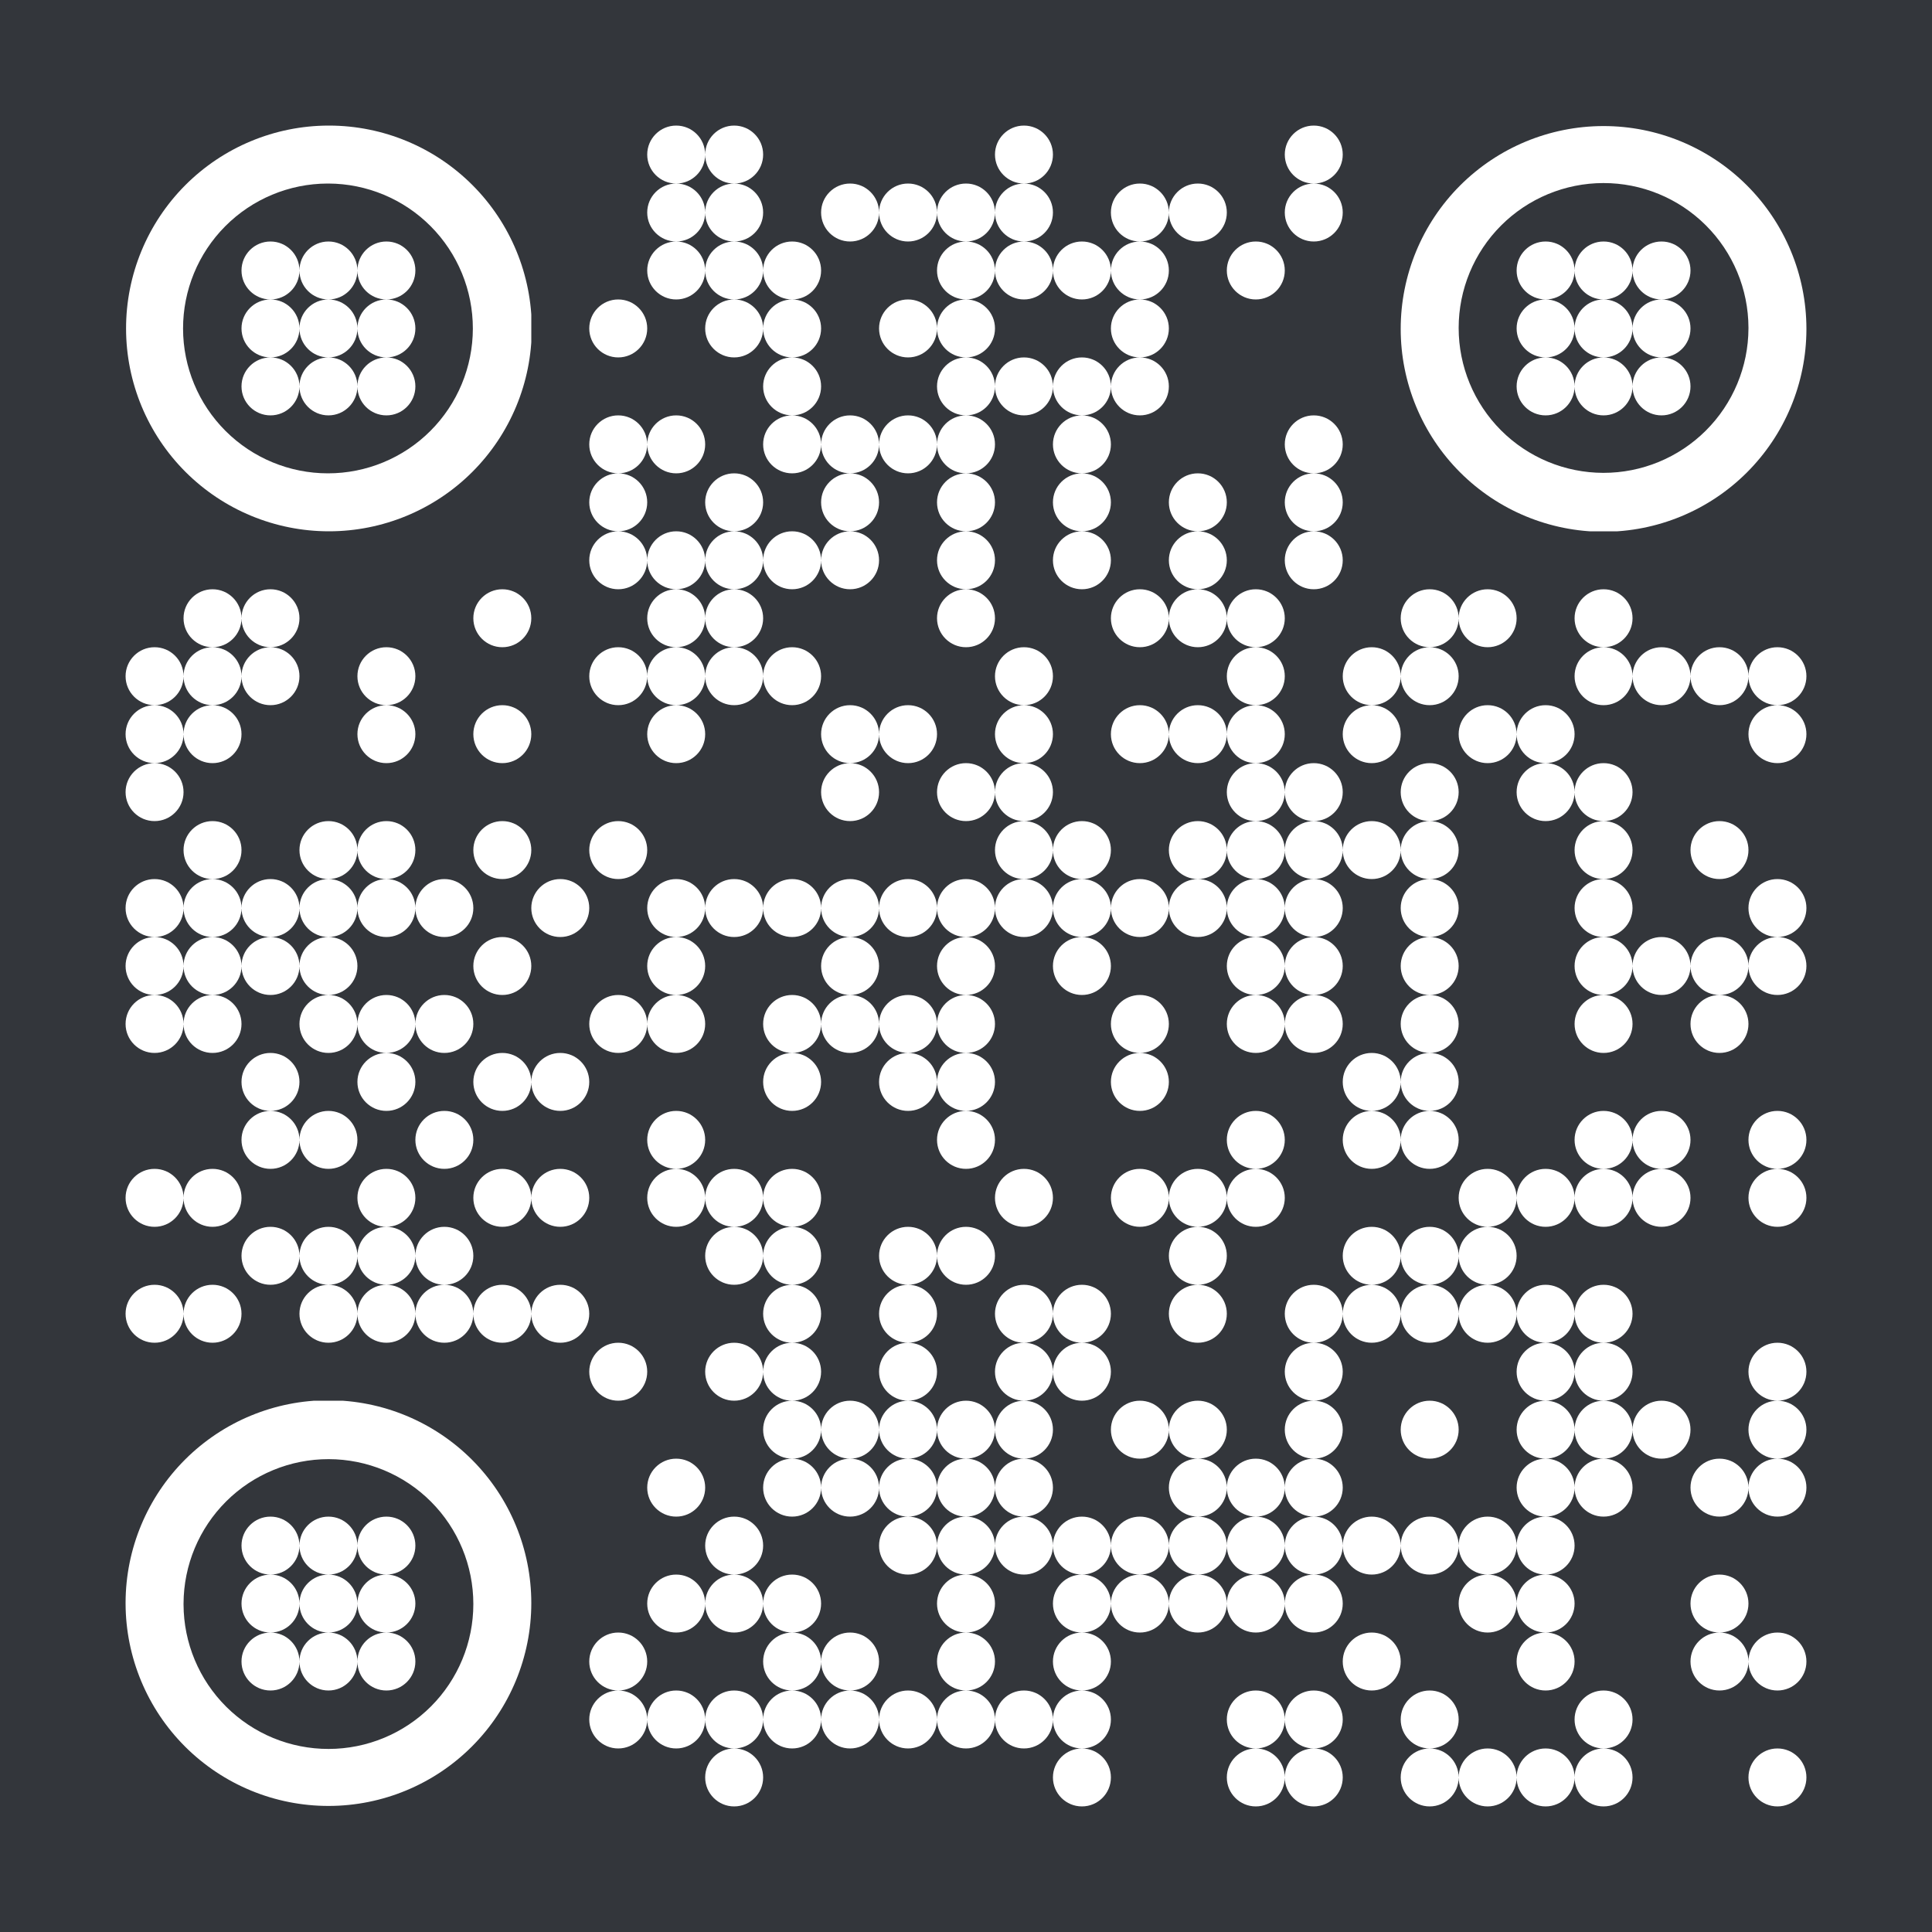 <?xml version="1.0" standalone="no"?>
<svg xmlns="http://www.w3.org/2000/svg" width="200" height="200" xmlns:xlink="http://www.w3.org/1999/xlink" viewBox="0 0 200 200"><rect x="0" y="0" width="200" height="200" fill="#808080" stroke="none"/><defs><clipPath id="clip-path-background-color-737"><rect x="0" y="0" width="200" height="200"/></clipPath><clipPath id="clip-path-dot-color-737"><circle cx="70" cy="16" r="3" transform="rotate(0,70,16)"/><circle cx="76" cy="16" r="3" transform="rotate(0,76,16)"/><circle cx="106" cy="16" r="3" transform="rotate(0,106,16)"/><circle cx="136" cy="16" r="3" transform="rotate(0,136,16)"/><circle cx="70" cy="22" r="3" transform="rotate(0,70,22)"/><circle cx="76" cy="22" r="3" transform="rotate(0,76,22)"/><circle cx="88" cy="22" r="3" transform="rotate(0,88,22)"/><circle cx="94" cy="22" r="3" transform="rotate(0,94,22)"/><circle cx="100" cy="22" r="3" transform="rotate(0,100,22)"/><circle cx="106" cy="22" r="3" transform="rotate(0,106,22)"/><circle cx="118" cy="22" r="3" transform="rotate(0,118,22)"/><circle cx="124" cy="22" r="3" transform="rotate(0,124,22)"/><circle cx="136" cy="22" r="3" transform="rotate(0,136,22)"/><circle cx="70" cy="28" r="3" transform="rotate(0,70,28)"/><circle cx="76" cy="28" r="3" transform="rotate(0,76,28)"/><circle cx="82" cy="28" r="3" transform="rotate(0,82,28)"/><circle cx="100" cy="28" r="3" transform="rotate(0,100,28)"/><circle cx="106" cy="28" r="3" transform="rotate(0,106,28)"/><circle cx="112" cy="28" r="3" transform="rotate(0,112,28)"/><circle cx="118" cy="28" r="3" transform="rotate(0,118,28)"/><circle cx="130" cy="28" r="3" transform="rotate(0,130,28)"/><circle cx="64" cy="34" r="3" transform="rotate(0,64,34)"/><circle cx="76" cy="34" r="3" transform="rotate(0,76,34)"/><circle cx="82" cy="34" r="3" transform="rotate(0,82,34)"/><circle cx="94" cy="34" r="3" transform="rotate(0,94,34)"/><circle cx="100" cy="34" r="3" transform="rotate(0,100,34)"/><circle cx="118" cy="34" r="3" transform="rotate(0,118,34)"/><circle cx="82" cy="40" r="3" transform="rotate(0,82,40)"/><circle cx="100" cy="40" r="3" transform="rotate(0,100,40)"/><circle cx="106" cy="40" r="3" transform="rotate(0,106,40)"/><circle cx="112" cy="40" r="3" transform="rotate(0,112,40)"/><circle cx="118" cy="40" r="3" transform="rotate(0,118,40)"/><circle cx="64" cy="46" r="3" transform="rotate(0,64,46)"/><circle cx="70" cy="46" r="3" transform="rotate(0,70,46)"/><circle cx="82" cy="46" r="3" transform="rotate(0,82,46)"/><circle cx="88" cy="46" r="3" transform="rotate(0,88,46)"/><circle cx="94" cy="46" r="3" transform="rotate(0,94,46)"/><circle cx="100" cy="46" r="3" transform="rotate(0,100,46)"/><circle cx="112" cy="46" r="3" transform="rotate(0,112,46)"/><circle cx="136" cy="46" r="3" transform="rotate(0,136,46)"/><circle cx="64" cy="52" r="3" transform="rotate(0,64,52)"/><circle cx="76" cy="52" r="3" transform="rotate(0,76,52)"/><circle cx="88" cy="52" r="3" transform="rotate(0,88,52)"/><circle cx="100" cy="52" r="3" transform="rotate(0,100,52)"/><circle cx="112" cy="52" r="3" transform="rotate(0,112,52)"/><circle cx="124" cy="52" r="3" transform="rotate(0,124,52)"/><circle cx="136" cy="52" r="3" transform="rotate(0,136,52)"/><circle cx="64" cy="58" r="3" transform="rotate(0,64,58)"/><circle cx="70" cy="58" r="3" transform="rotate(0,70,58)"/><circle cx="76" cy="58" r="3" transform="rotate(0,76,58)"/><circle cx="82" cy="58" r="3" transform="rotate(0,82,58)"/><circle cx="88" cy="58" r="3" transform="rotate(0,88,58)"/><circle cx="100" cy="58" r="3" transform="rotate(0,100,58)"/><circle cx="112" cy="58" r="3" transform="rotate(0,112,58)"/><circle cx="124" cy="58" r="3" transform="rotate(0,124,58)"/><circle cx="136" cy="58" r="3" transform="rotate(0,136,58)"/><circle cx="22" cy="64" r="3" transform="rotate(0,22,64)"/><circle cx="28" cy="64" r="3" transform="rotate(0,28,64)"/><circle cx="52" cy="64" r="3" transform="rotate(0,52,64)"/><circle cx="70" cy="64" r="3" transform="rotate(0,70,64)"/><circle cx="76" cy="64" r="3" transform="rotate(0,76,64)"/><circle cx="100" cy="64" r="3" transform="rotate(0,100,64)"/><circle cx="118" cy="64" r="3" transform="rotate(0,118,64)"/><circle cx="124" cy="64" r="3" transform="rotate(0,124,64)"/><circle cx="130" cy="64" r="3" transform="rotate(0,130,64)"/><circle cx="148" cy="64" r="3" transform="rotate(0,148,64)"/><circle cx="154" cy="64" r="3" transform="rotate(0,154,64)"/><circle cx="166" cy="64" r="3" transform="rotate(0,166,64)"/><circle cx="16" cy="70" r="3" transform="rotate(0,16,70)"/><circle cx="22" cy="70" r="3" transform="rotate(0,22,70)"/><circle cx="28" cy="70" r="3" transform="rotate(0,28,70)"/><circle cx="40" cy="70" r="3" transform="rotate(0,40,70)"/><circle cx="64" cy="70" r="3" transform="rotate(0,64,70)"/><circle cx="70" cy="70" r="3" transform="rotate(0,70,70)"/><circle cx="76" cy="70" r="3" transform="rotate(0,76,70)"/><circle cx="82" cy="70" r="3" transform="rotate(0,82,70)"/><circle cx="106" cy="70" r="3" transform="rotate(0,106,70)"/><circle cx="130" cy="70" r="3" transform="rotate(0,130,70)"/><circle cx="142" cy="70" r="3" transform="rotate(0,142,70)"/><circle cx="148" cy="70" r="3" transform="rotate(0,148,70)"/><circle cx="166" cy="70" r="3" transform="rotate(0,166,70)"/><circle cx="172" cy="70" r="3" transform="rotate(0,172,70)"/><circle cx="178" cy="70" r="3" transform="rotate(0,178,70)"/><circle cx="184" cy="70" r="3" transform="rotate(0,184,70)"/><circle cx="16" cy="76" r="3" transform="rotate(0,16,76)"/><circle cx="22" cy="76" r="3" transform="rotate(0,22,76)"/><circle cx="40" cy="76" r="3" transform="rotate(0,40,76)"/><circle cx="52" cy="76" r="3" transform="rotate(0,52,76)"/><circle cx="70" cy="76" r="3" transform="rotate(0,70,76)"/><circle cx="88" cy="76" r="3" transform="rotate(0,88,76)"/><circle cx="94" cy="76" r="3" transform="rotate(0,94,76)"/><circle cx="106" cy="76" r="3" transform="rotate(0,106,76)"/><circle cx="118" cy="76" r="3" transform="rotate(0,118,76)"/><circle cx="124" cy="76" r="3" transform="rotate(0,124,76)"/><circle cx="130" cy="76" r="3" transform="rotate(0,130,76)"/><circle cx="142" cy="76" r="3" transform="rotate(0,142,76)"/><circle cx="154" cy="76" r="3" transform="rotate(0,154,76)"/><circle cx="160" cy="76" r="3" transform="rotate(0,160,76)"/><circle cx="184" cy="76" r="3" transform="rotate(0,184,76)"/><circle cx="16" cy="82" r="3" transform="rotate(0,16,82)"/><circle cx="88" cy="82" r="3" transform="rotate(0,88,82)"/><circle cx="100" cy="82" r="3" transform="rotate(0,100,82)"/><circle cx="106" cy="82" r="3" transform="rotate(0,106,82)"/><circle cx="130" cy="82" r="3" transform="rotate(0,130,82)"/><circle cx="136" cy="82" r="3" transform="rotate(0,136,82)"/><circle cx="148" cy="82" r="3" transform="rotate(0,148,82)"/><circle cx="160" cy="82" r="3" transform="rotate(0,160,82)"/><circle cx="166" cy="82" r="3" transform="rotate(0,166,82)"/><circle cx="22" cy="88" r="3" transform="rotate(0,22,88)"/><circle cx="34" cy="88" r="3" transform="rotate(0,34,88)"/><circle cx="40" cy="88" r="3" transform="rotate(0,40,88)"/><circle cx="52" cy="88" r="3" transform="rotate(0,52,88)"/><circle cx="64" cy="88" r="3" transform="rotate(0,64,88)"/><circle cx="106" cy="88" r="3" transform="rotate(0,106,88)"/><circle cx="112" cy="88" r="3" transform="rotate(0,112,88)"/><circle cx="124" cy="88" r="3" transform="rotate(0,124,88)"/><circle cx="130" cy="88" r="3" transform="rotate(0,130,88)"/><circle cx="136" cy="88" r="3" transform="rotate(0,136,88)"/><circle cx="142" cy="88" r="3" transform="rotate(0,142,88)"/><circle cx="148" cy="88" r="3" transform="rotate(0,148,88)"/><circle cx="166" cy="88" r="3" transform="rotate(0,166,88)"/><circle cx="178" cy="88" r="3" transform="rotate(0,178,88)"/><circle cx="16" cy="94" r="3" transform="rotate(0,16,94)"/><circle cx="22" cy="94" r="3" transform="rotate(0,22,94)"/><circle cx="28" cy="94" r="3" transform="rotate(0,28,94)"/><circle cx="34" cy="94" r="3" transform="rotate(0,34,94)"/><circle cx="40" cy="94" r="3" transform="rotate(0,40,94)"/><circle cx="46" cy="94" r="3" transform="rotate(0,46,94)"/><circle cx="58" cy="94" r="3" transform="rotate(0,58,94)"/><circle cx="70" cy="94" r="3" transform="rotate(0,70,94)"/><circle cx="76" cy="94" r="3" transform="rotate(0,76,94)"/><circle cx="82" cy="94" r="3" transform="rotate(0,82,94)"/><circle cx="88" cy="94" r="3" transform="rotate(0,88,94)"/><circle cx="94" cy="94" r="3" transform="rotate(0,94,94)"/><circle cx="100" cy="94" r="3" transform="rotate(0,100,94)"/><circle cx="106" cy="94" r="3" transform="rotate(0,106,94)"/><circle cx="112" cy="94" r="3" transform="rotate(0,112,94)"/><circle cx="118" cy="94" r="3" transform="rotate(0,118,94)"/><circle cx="124" cy="94" r="3" transform="rotate(0,124,94)"/><circle cx="130" cy="94" r="3" transform="rotate(0,130,94)"/><circle cx="136" cy="94" r="3" transform="rotate(0,136,94)"/><circle cx="148" cy="94" r="3" transform="rotate(0,148,94)"/><circle cx="166" cy="94" r="3" transform="rotate(0,166,94)"/><circle cx="184" cy="94" r="3" transform="rotate(0,184,94)"/><circle cx="16" cy="100" r="3" transform="rotate(0,16,100)"/><circle cx="22" cy="100" r="3" transform="rotate(0,22,100)"/><circle cx="28" cy="100" r="3" transform="rotate(0,28,100)"/><circle cx="34" cy="100" r="3" transform="rotate(0,34,100)"/><circle cx="52" cy="100" r="3" transform="rotate(0,52,100)"/><circle cx="70" cy="100" r="3" transform="rotate(0,70,100)"/><circle cx="88" cy="100" r="3" transform="rotate(0,88,100)"/><circle cx="100" cy="100" r="3" transform="rotate(0,100,100)"/><circle cx="112" cy="100" r="3" transform="rotate(0,112,100)"/><circle cx="130" cy="100" r="3" transform="rotate(0,130,100)"/><circle cx="136" cy="100" r="3" transform="rotate(0,136,100)"/><circle cx="148" cy="100" r="3" transform="rotate(0,148,100)"/><circle cx="166" cy="100" r="3" transform="rotate(0,166,100)"/><circle cx="172" cy="100" r="3" transform="rotate(0,172,100)"/><circle cx="178" cy="100" r="3" transform="rotate(0,178,100)"/><circle cx="184" cy="100" r="3" transform="rotate(0,184,100)"/><circle cx="16" cy="106" r="3" transform="rotate(0,16,106)"/><circle cx="22" cy="106" r="3" transform="rotate(0,22,106)"/><circle cx="34" cy="106" r="3" transform="rotate(0,34,106)"/><circle cx="40" cy="106" r="3" transform="rotate(0,40,106)"/><circle cx="46" cy="106" r="3" transform="rotate(0,46,106)"/><circle cx="64" cy="106" r="3" transform="rotate(0,64,106)"/><circle cx="70" cy="106" r="3" transform="rotate(0,70,106)"/><circle cx="82" cy="106" r="3" transform="rotate(0,82,106)"/><circle cx="88" cy="106" r="3" transform="rotate(0,88,106)"/><circle cx="94" cy="106" r="3" transform="rotate(0,94,106)"/><circle cx="100" cy="106" r="3" transform="rotate(0,100,106)"/><circle cx="118" cy="106" r="3" transform="rotate(0,118,106)"/><circle cx="130" cy="106" r="3" transform="rotate(0,130,106)"/><circle cx="136" cy="106" r="3" transform="rotate(0,136,106)"/><circle cx="148" cy="106" r="3" transform="rotate(0,148,106)"/><circle cx="166" cy="106" r="3" transform="rotate(0,166,106)"/><circle cx="178" cy="106" r="3" transform="rotate(0,178,106)"/><circle cx="28" cy="112" r="3" transform="rotate(0,28,112)"/><circle cx="40" cy="112" r="3" transform="rotate(0,40,112)"/><circle cx="52" cy="112" r="3" transform="rotate(0,52,112)"/><circle cx="58" cy="112" r="3" transform="rotate(0,58,112)"/><circle cx="82" cy="112" r="3" transform="rotate(0,82,112)"/><circle cx="94" cy="112" r="3" transform="rotate(0,94,112)"/><circle cx="100" cy="112" r="3" transform="rotate(0,100,112)"/><circle cx="118" cy="112" r="3" transform="rotate(0,118,112)"/><circle cx="142" cy="112" r="3" transform="rotate(0,142,112)"/><circle cx="148" cy="112" r="3" transform="rotate(0,148,112)"/><circle cx="28" cy="118" r="3" transform="rotate(0,28,118)"/><circle cx="34" cy="118" r="3" transform="rotate(0,34,118)"/><circle cx="46" cy="118" r="3" transform="rotate(0,46,118)"/><circle cx="70" cy="118" r="3" transform="rotate(0,70,118)"/><circle cx="100" cy="118" r="3" transform="rotate(0,100,118)"/><circle cx="130" cy="118" r="3" transform="rotate(0,130,118)"/><circle cx="142" cy="118" r="3" transform="rotate(0,142,118)"/><circle cx="148" cy="118" r="3" transform="rotate(0,148,118)"/><circle cx="166" cy="118" r="3" transform="rotate(0,166,118)"/><circle cx="172" cy="118" r="3" transform="rotate(0,172,118)"/><circle cx="184" cy="118" r="3" transform="rotate(0,184,118)"/><circle cx="16" cy="124" r="3" transform="rotate(0,16,124)"/><circle cx="22" cy="124" r="3" transform="rotate(0,22,124)"/><circle cx="40" cy="124" r="3" transform="rotate(0,40,124)"/><circle cx="52" cy="124" r="3" transform="rotate(0,52,124)"/><circle cx="58" cy="124" r="3" transform="rotate(0,58,124)"/><circle cx="70" cy="124" r="3" transform="rotate(0,70,124)"/><circle cx="76" cy="124" r="3" transform="rotate(0,76,124)"/><circle cx="82" cy="124" r="3" transform="rotate(0,82,124)"/><circle cx="106" cy="124" r="3" transform="rotate(0,106,124)"/><circle cx="118" cy="124" r="3" transform="rotate(0,118,124)"/><circle cx="124" cy="124" r="3" transform="rotate(0,124,124)"/><circle cx="130" cy="124" r="3" transform="rotate(0,130,124)"/><circle cx="154" cy="124" r="3" transform="rotate(0,154,124)"/><circle cx="160" cy="124" r="3" transform="rotate(0,160,124)"/><circle cx="166" cy="124" r="3" transform="rotate(0,166,124)"/><circle cx="172" cy="124" r="3" transform="rotate(0,172,124)"/><circle cx="184" cy="124" r="3" transform="rotate(0,184,124)"/><circle cx="28" cy="130" r="3" transform="rotate(0,28,130)"/><circle cx="34" cy="130" r="3" transform="rotate(0,34,130)"/><circle cx="40" cy="130" r="3" transform="rotate(0,40,130)"/><circle cx="46" cy="130" r="3" transform="rotate(0,46,130)"/><circle cx="76" cy="130" r="3" transform="rotate(0,76,130)"/><circle cx="82" cy="130" r="3" transform="rotate(0,82,130)"/><circle cx="94" cy="130" r="3" transform="rotate(0,94,130)"/><circle cx="100" cy="130" r="3" transform="rotate(0,100,130)"/><circle cx="124" cy="130" r="3" transform="rotate(0,124,130)"/><circle cx="142" cy="130" r="3" transform="rotate(0,142,130)"/><circle cx="148" cy="130" r="3" transform="rotate(0,148,130)"/><circle cx="154" cy="130" r="3" transform="rotate(0,154,130)"/><circle cx="16" cy="136" r="3" transform="rotate(0,16,136)"/><circle cx="22" cy="136" r="3" transform="rotate(0,22,136)"/><circle cx="34" cy="136" r="3" transform="rotate(0,34,136)"/><circle cx="40" cy="136" r="3" transform="rotate(0,40,136)"/><circle cx="46" cy="136" r="3" transform="rotate(0,46,136)"/><circle cx="52" cy="136" r="3" transform="rotate(0,52,136)"/><circle cx="58" cy="136" r="3" transform="rotate(0,58,136)"/><circle cx="82" cy="136" r="3" transform="rotate(0,82,136)"/><circle cx="94" cy="136" r="3" transform="rotate(0,94,136)"/><circle cx="106" cy="136" r="3" transform="rotate(0,106,136)"/><circle cx="112" cy="136" r="3" transform="rotate(0,112,136)"/><circle cx="124" cy="136" r="3" transform="rotate(0,124,136)"/><circle cx="136" cy="136" r="3" transform="rotate(0,136,136)"/><circle cx="142" cy="136" r="3" transform="rotate(0,142,136)"/><circle cx="148" cy="136" r="3" transform="rotate(0,148,136)"/><circle cx="154" cy="136" r="3" transform="rotate(0,154,136)"/><circle cx="160" cy="136" r="3" transform="rotate(0,160,136)"/><circle cx="166" cy="136" r="3" transform="rotate(0,166,136)"/><circle cx="64" cy="142" r="3" transform="rotate(0,64,142)"/><circle cx="76" cy="142" r="3" transform="rotate(0,76,142)"/><circle cx="82" cy="142" r="3" transform="rotate(0,82,142)"/><circle cx="94" cy="142" r="3" transform="rotate(0,94,142)"/><circle cx="106" cy="142" r="3" transform="rotate(0,106,142)"/><circle cx="112" cy="142" r="3" transform="rotate(0,112,142)"/><circle cx="136" cy="142" r="3" transform="rotate(0,136,142)"/><circle cx="160" cy="142" r="3" transform="rotate(0,160,142)"/><circle cx="166" cy="142" r="3" transform="rotate(0,166,142)"/><circle cx="184" cy="142" r="3" transform="rotate(0,184,142)"/><circle cx="82" cy="148" r="3" transform="rotate(0,82,148)"/><circle cx="88" cy="148" r="3" transform="rotate(0,88,148)"/><circle cx="94" cy="148" r="3" transform="rotate(0,94,148)"/><circle cx="100" cy="148" r="3" transform="rotate(0,100,148)"/><circle cx="106" cy="148" r="3" transform="rotate(0,106,148)"/><circle cx="118" cy="148" r="3" transform="rotate(0,118,148)"/><circle cx="124" cy="148" r="3" transform="rotate(0,124,148)"/><circle cx="136" cy="148" r="3" transform="rotate(0,136,148)"/><circle cx="148" cy="148" r="3" transform="rotate(0,148,148)"/><circle cx="160" cy="148" r="3" transform="rotate(0,160,148)"/><circle cx="166" cy="148" r="3" transform="rotate(0,166,148)"/><circle cx="172" cy="148" r="3" transform="rotate(0,172,148)"/><circle cx="184" cy="148" r="3" transform="rotate(0,184,148)"/><circle cx="70" cy="154" r="3" transform="rotate(0,70,154)"/><circle cx="82" cy="154" r="3" transform="rotate(0,82,154)"/><circle cx="88" cy="154" r="3" transform="rotate(0,88,154)"/><circle cx="94" cy="154" r="3" transform="rotate(0,94,154)"/><circle cx="100" cy="154" r="3" transform="rotate(0,100,154)"/><circle cx="106" cy="154" r="3" transform="rotate(0,106,154)"/><circle cx="124" cy="154" r="3" transform="rotate(0,124,154)"/><circle cx="130" cy="154" r="3" transform="rotate(0,130,154)"/><circle cx="136" cy="154" r="3" transform="rotate(0,136,154)"/><circle cx="160" cy="154" r="3" transform="rotate(0,160,154)"/><circle cx="166" cy="154" r="3" transform="rotate(0,166,154)"/><circle cx="178" cy="154" r="3" transform="rotate(0,178,154)"/><circle cx="184" cy="154" r="3" transform="rotate(0,184,154)"/><circle cx="76" cy="160" r="3" transform="rotate(0,76,160)"/><circle cx="94" cy="160" r="3" transform="rotate(0,94,160)"/><circle cx="100" cy="160" r="3" transform="rotate(0,100,160)"/><circle cx="106" cy="160" r="3" transform="rotate(0,106,160)"/><circle cx="112" cy="160" r="3" transform="rotate(0,112,160)"/><circle cx="118" cy="160" r="3" transform="rotate(0,118,160)"/><circle cx="124" cy="160" r="3" transform="rotate(0,124,160)"/><circle cx="130" cy="160" r="3" transform="rotate(0,130,160)"/><circle cx="136" cy="160" r="3" transform="rotate(0,136,160)"/><circle cx="142" cy="160" r="3" transform="rotate(0,142,160)"/><circle cx="148" cy="160" r="3" transform="rotate(0,148,160)"/><circle cx="154" cy="160" r="3" transform="rotate(0,154,160)"/><circle cx="160" cy="160" r="3" transform="rotate(0,160,160)"/><circle cx="70" cy="166" r="3" transform="rotate(0,70,166)"/><circle cx="76" cy="166" r="3" transform="rotate(0,76,166)"/><circle cx="82" cy="166" r="3" transform="rotate(0,82,166)"/><circle cx="100" cy="166" r="3" transform="rotate(0,100,166)"/><circle cx="112" cy="166" r="3" transform="rotate(0,112,166)"/><circle cx="118" cy="166" r="3" transform="rotate(0,118,166)"/><circle cx="124" cy="166" r="3" transform="rotate(0,124,166)"/><circle cx="130" cy="166" r="3" transform="rotate(0,130,166)"/><circle cx="136" cy="166" r="3" transform="rotate(0,136,166)"/><circle cx="154" cy="166" r="3" transform="rotate(0,154,166)"/><circle cx="160" cy="166" r="3" transform="rotate(0,160,166)"/><circle cx="178" cy="166" r="3" transform="rotate(0,178,166)"/><circle cx="64" cy="172" r="3" transform="rotate(0,64,172)"/><circle cx="82" cy="172" r="3" transform="rotate(0,82,172)"/><circle cx="88" cy="172" r="3" transform="rotate(0,88,172)"/><circle cx="100" cy="172" r="3" transform="rotate(0,100,172)"/><circle cx="112" cy="172" r="3" transform="rotate(0,112,172)"/><circle cx="142" cy="172" r="3" transform="rotate(0,142,172)"/><circle cx="160" cy="172" r="3" transform="rotate(0,160,172)"/><circle cx="178" cy="172" r="3" transform="rotate(0,178,172)"/><circle cx="184" cy="172" r="3" transform="rotate(0,184,172)"/><circle cx="64" cy="178" r="3" transform="rotate(0,64,178)"/><circle cx="70" cy="178" r="3" transform="rotate(0,70,178)"/><circle cx="76" cy="178" r="3" transform="rotate(0,76,178)"/><circle cx="82" cy="178" r="3" transform="rotate(0,82,178)"/><circle cx="88" cy="178" r="3" transform="rotate(0,88,178)"/><circle cx="94" cy="178" r="3" transform="rotate(0,94,178)"/><circle cx="100" cy="178" r="3" transform="rotate(0,100,178)"/><circle cx="106" cy="178" r="3" transform="rotate(0,106,178)"/><circle cx="112" cy="178" r="3" transform="rotate(0,112,178)"/><circle cx="130" cy="178" r="3" transform="rotate(0,130,178)"/><circle cx="136" cy="178" r="3" transform="rotate(0,136,178)"/><circle cx="148" cy="178" r="3" transform="rotate(0,148,178)"/><circle cx="166" cy="178" r="3" transform="rotate(0,166,178)"/><circle cx="76" cy="184" r="3" transform="rotate(0,76,184)"/><circle cx="112" cy="184" r="3" transform="rotate(0,112,184)"/><circle cx="130" cy="184" r="3" transform="rotate(0,130,184)"/><circle cx="136" cy="184" r="3" transform="rotate(0,136,184)"/><circle cx="148" cy="184" r="3" transform="rotate(0,148,184)"/><circle cx="154" cy="184" r="3" transform="rotate(0,154,184)"/><circle cx="160" cy="184" r="3" transform="rotate(0,160,184)"/><circle cx="166" cy="184" r="3" transform="rotate(0,166,184)"/><circle cx="184" cy="184" r="3" transform="rotate(0,184,184)"/></clipPath><clipPath id="clip-path-corners-square-color-0-0-737"><path clip-rule="evenodd" d="M 34 13a 21 21 0 1 0 0.1 0zm 0 6a 15 15 0 1 1 -0.1 0Z" transform="rotate(0,34,34)"/><circle cx="28" cy="28" r="3" transform="rotate(0,28,28)"/><circle cx="34" cy="28" r="3" transform="rotate(0,34,28)"/><circle cx="40" cy="28" r="3" transform="rotate(0,40,28)"/><circle cx="28" cy="34" r="3" transform="rotate(0,28,34)"/><circle cx="34" cy="34" r="3" transform="rotate(0,34,34)"/><circle cx="40" cy="34" r="3" transform="rotate(0,40,34)"/><circle cx="28" cy="40" r="3" transform="rotate(0,28,40)"/><circle cx="34" cy="40" r="3" transform="rotate(0,34,40)"/><circle cx="40" cy="40" r="3" transform="rotate(0,40,40)"/></clipPath><clipPath id="clip-path-corners-square-color-1-0-737"><path clip-rule="evenodd" d="M 166 13a 21 21 0 1 0 0.1 0zm 0 6a 15 15 0 1 1 -0.1 0Z" transform="rotate(90,166,34)"/><circle cx="160" cy="28" r="3" transform="rotate(0,160,28)"/><circle cx="166" cy="28" r="3" transform="rotate(0,166,28)"/><circle cx="172" cy="28" r="3" transform="rotate(0,172,28)"/><circle cx="160" cy="34" r="3" transform="rotate(0,160,34)"/><circle cx="166" cy="34" r="3" transform="rotate(0,166,34)"/><circle cx="172" cy="34" r="3" transform="rotate(0,172,34)"/><circle cx="160" cy="40" r="3" transform="rotate(0,160,40)"/><circle cx="166" cy="40" r="3" transform="rotate(0,166,40)"/><circle cx="172" cy="40" r="3" transform="rotate(0,172,40)"/></clipPath><clipPath id="clip-path-corners-square-color-0-1-737"><path clip-rule="evenodd" d="M 34 145a 21 21 0 1 0 0.1 0zm 0 6a 15 15 0 1 1 -0.1 0Z" transform="rotate(-90,34,166)"/><circle cx="28" cy="160" r="3" transform="rotate(0,28,160)"/><circle cx="34" cy="160" r="3" transform="rotate(0,34,160)"/><circle cx="40" cy="160" r="3" transform="rotate(0,40,160)"/><circle cx="28" cy="166" r="3" transform="rotate(0,28,166)"/><circle cx="34" cy="166" r="3" transform="rotate(0,34,166)"/><circle cx="40" cy="166" r="3" transform="rotate(0,40,166)"/><circle cx="28" cy="172" r="3" transform="rotate(0,28,172)"/><circle cx="34" cy="172" r="3" transform="rotate(0,34,172)"/><circle cx="40" cy="172" r="3" transform="rotate(0,40,172)"/></clipPath></defs><rect x="0" y="0" height="200" width="200" clip-path="url('#clip-path-background-color-737')" fill="#33363b"/><rect x="0" y="0" height="200" width="200" clip-path="url('#clip-path-dot-color-737')" fill="#FFFFFF"/><rect x="13" y="13" height="42" width="42" clip-path="url('#clip-path-corners-square-color-0-0-737')" fill="#FFFFFF"/><rect x="145" y="13" height="42" width="42" clip-path="url('#clip-path-corners-square-color-1-0-737')" fill="#FFFFFF"/><rect x="13" y="145" height="42" width="42" clip-path="url('#clip-path-corners-square-color-0-1-737')" fill="#FFFFFF"/></svg>